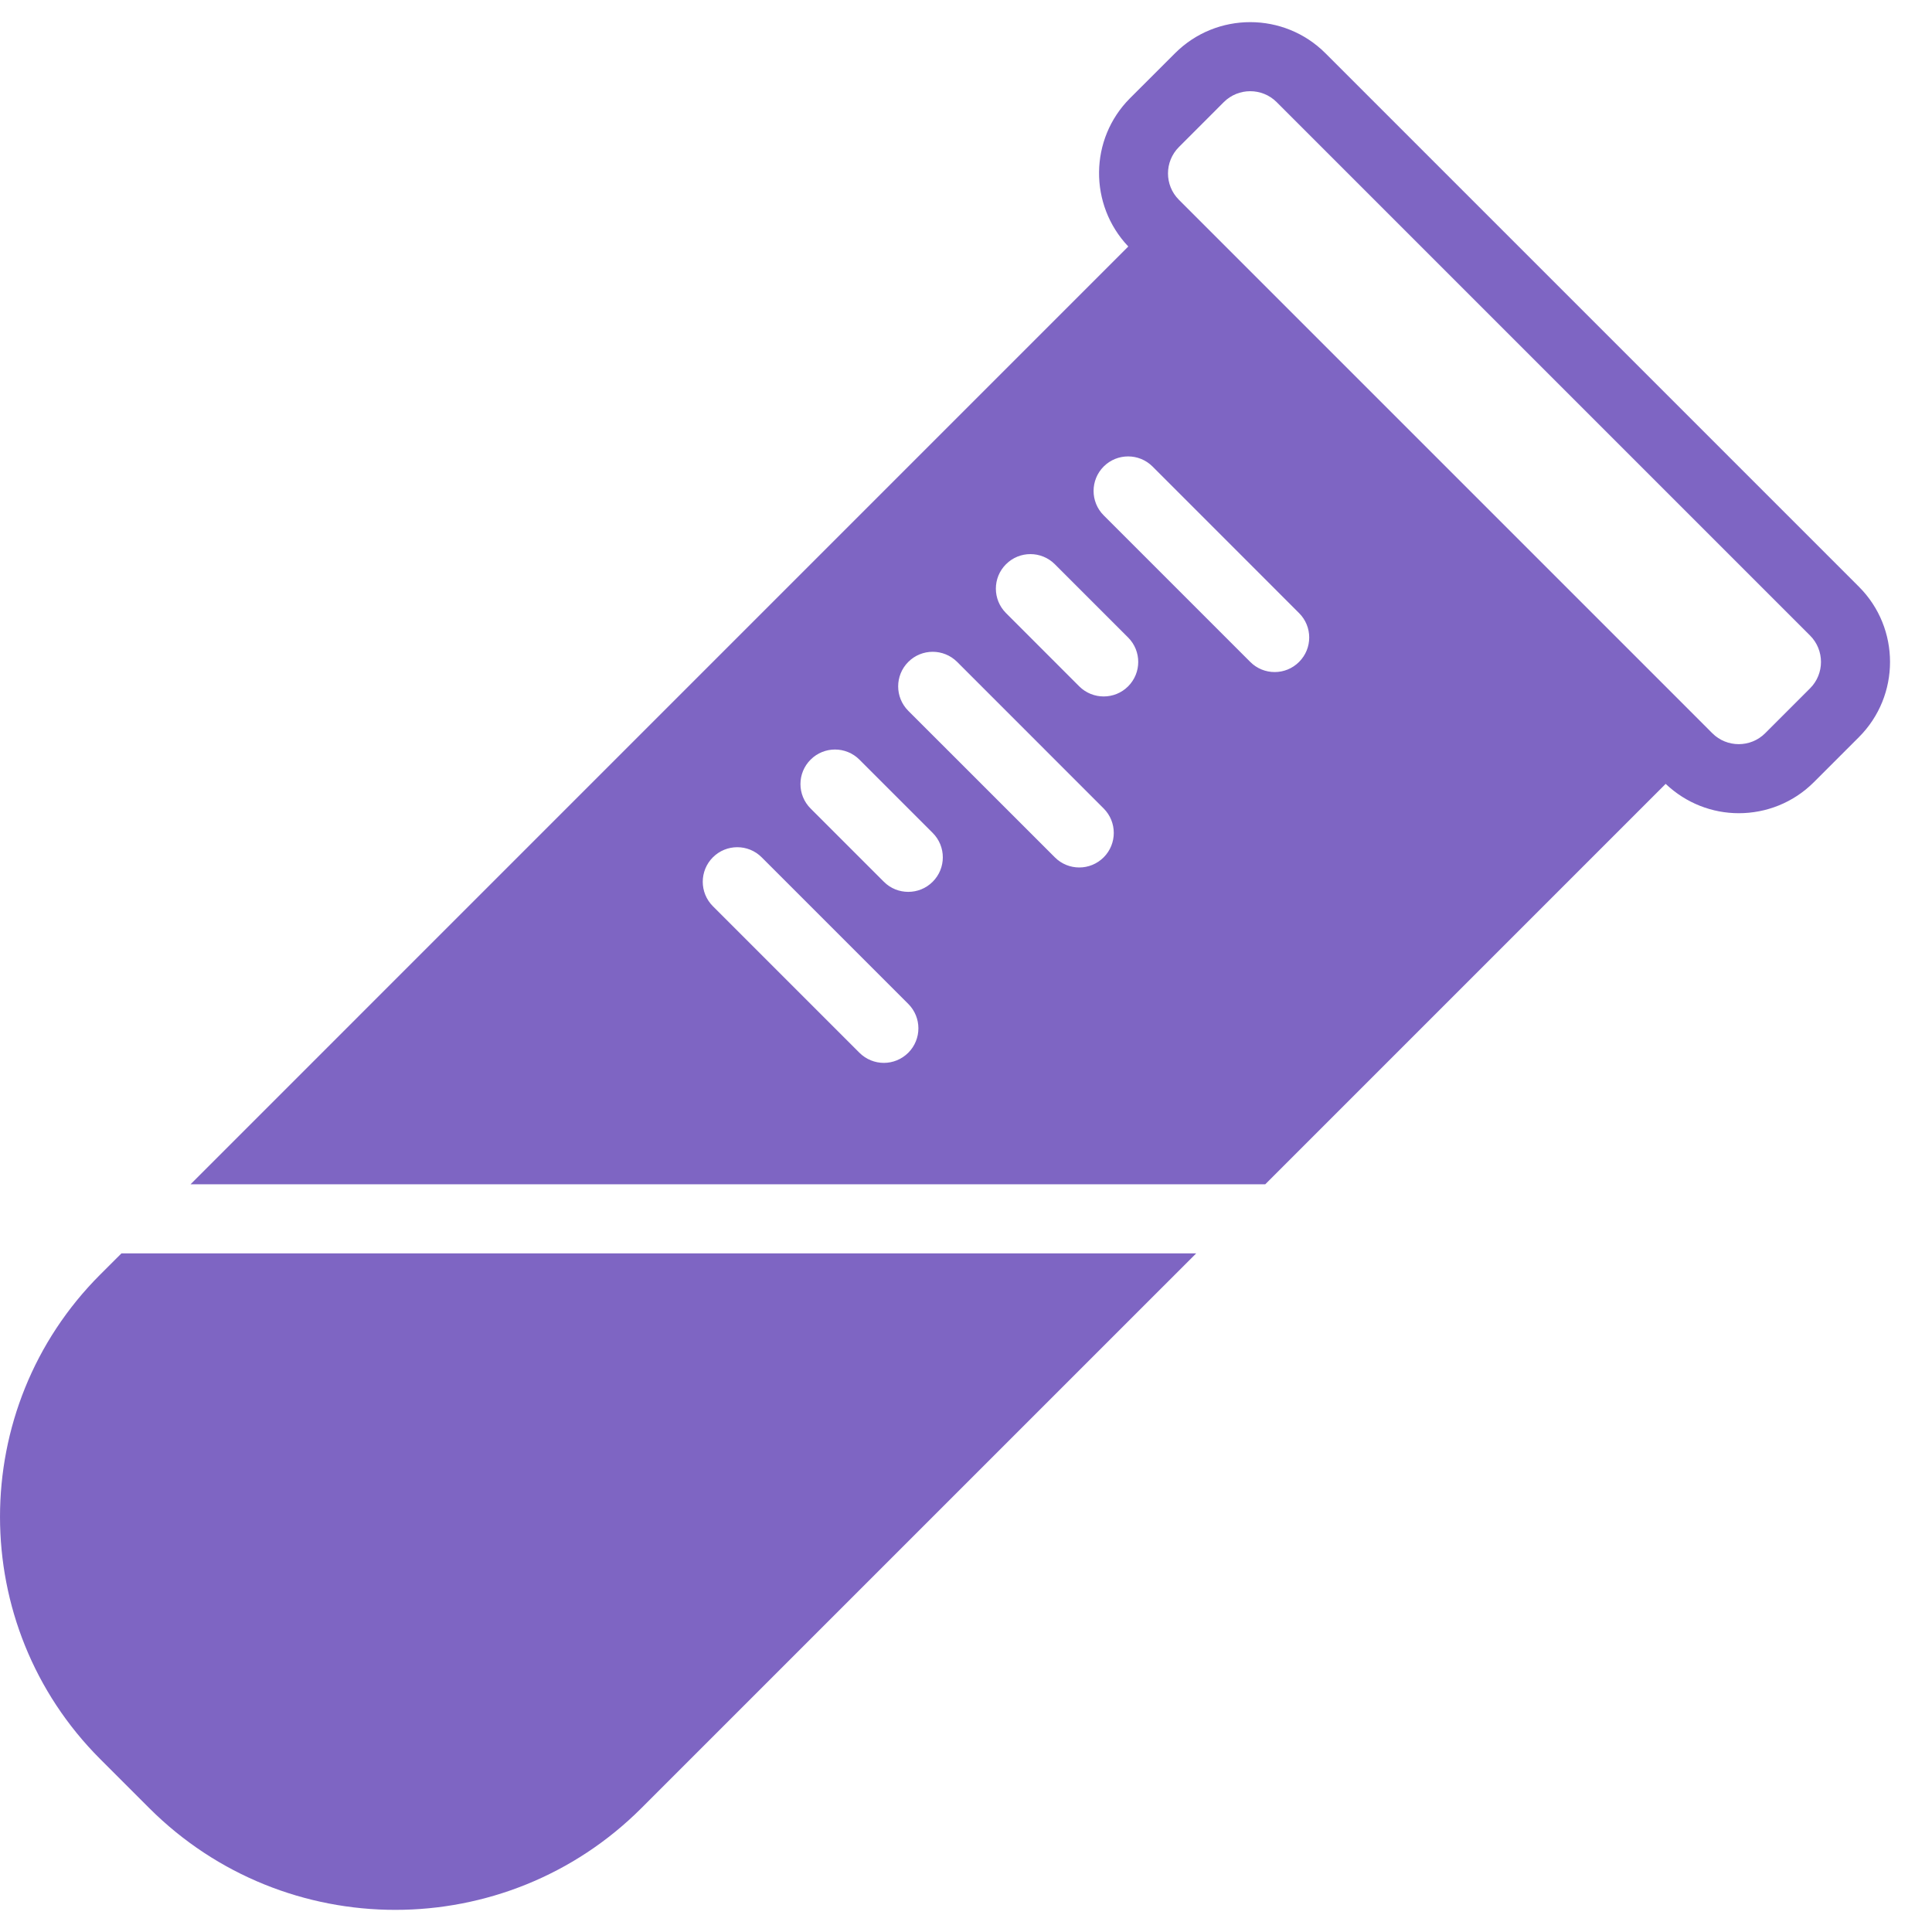<svg width="48" height="48" viewBox="0 0 48 48" fill="none" xmlns="http://www.w3.org/2000/svg">
<path d="M43.199 20.204C43.876 20.204 44.552 19.947 45.067 19.431L46.184 18.314C47.215 17.284 47.215 15.607 46.184 14.577L32.93 1.323C31.901 0.293 30.223 0.292 29.193 1.323L28.075 2.44C27.062 3.454 27.051 5.09 28.032 6.124L4.734 29.423H31.435L41.383 19.475C41.892 19.958 42.543 20.204 43.199 20.204ZM29.29 3.653L30.406 2.536C30.587 2.356 30.824 2.266 31.061 2.266C31.299 2.266 31.537 2.356 31.717 2.536L44.971 15.79C45.332 16.152 45.332 16.74 44.971 17.101L43.854 18.218C43.492 18.579 42.904 18.578 42.543 18.218L41.751 17.425L30.082 5.756L29.29 4.964C28.928 4.603 28.928 4.015 29.29 3.653ZM22.566 26.155C22.398 26.322 22.179 26.407 21.959 26.407C21.739 26.407 21.519 26.322 21.352 26.155L17.711 22.514C17.376 22.179 17.376 21.636 17.711 21.3C18.046 20.965 18.59 20.965 18.924 21.3L22.566 24.942C22.901 25.277 22.901 25.82 22.566 26.155ZM23.172 21.907C23.005 22.075 22.785 22.158 22.566 22.158C22.346 22.158 22.126 22.075 21.959 21.907L20.139 20.087C19.803 19.751 19.803 19.208 20.139 18.873C20.474 18.538 21.017 18.538 21.352 18.873L23.172 20.693C23.508 21.029 23.508 21.572 23.172 21.907ZM27.421 21.3C27.252 21.468 27.034 21.552 26.814 21.552C26.594 21.552 26.374 21.468 26.207 21.3L22.566 17.66C22.231 17.324 22.231 16.781 22.566 16.445C22.901 16.11 23.444 16.11 23.78 16.445L27.421 20.087C27.755 20.422 27.755 20.965 27.421 21.3ZM28.027 17.053C27.86 17.22 27.64 17.303 27.421 17.303C27.201 17.303 26.982 17.22 26.814 17.053L24.994 15.232C24.658 14.896 24.658 14.353 24.994 14.018C25.328 13.683 25.871 13.683 26.207 14.018L28.027 15.838C28.363 16.174 28.363 16.717 28.027 17.053ZM32.275 16.445C32.108 16.613 31.888 16.697 31.669 16.697C31.449 16.697 31.229 16.613 31.062 16.445L27.421 12.804C27.086 12.469 27.086 11.926 27.421 11.59C27.756 11.256 28.299 11.256 28.634 11.59L32.275 15.232C32.611 15.567 32.611 16.11 32.275 16.445Z" fill="#7E65C3"/>
<path d="M2.488 31.668C-0.829 34.986 -0.829 40.384 2.488 43.702L3.706 44.92C5.393 46.606 7.607 47.45 9.822 47.45C12.036 47.45 14.252 46.606 15.938 44.92L29.719 31.14H3.017L2.488 31.668Z" fill="#7E65C3"/>
</svg>
